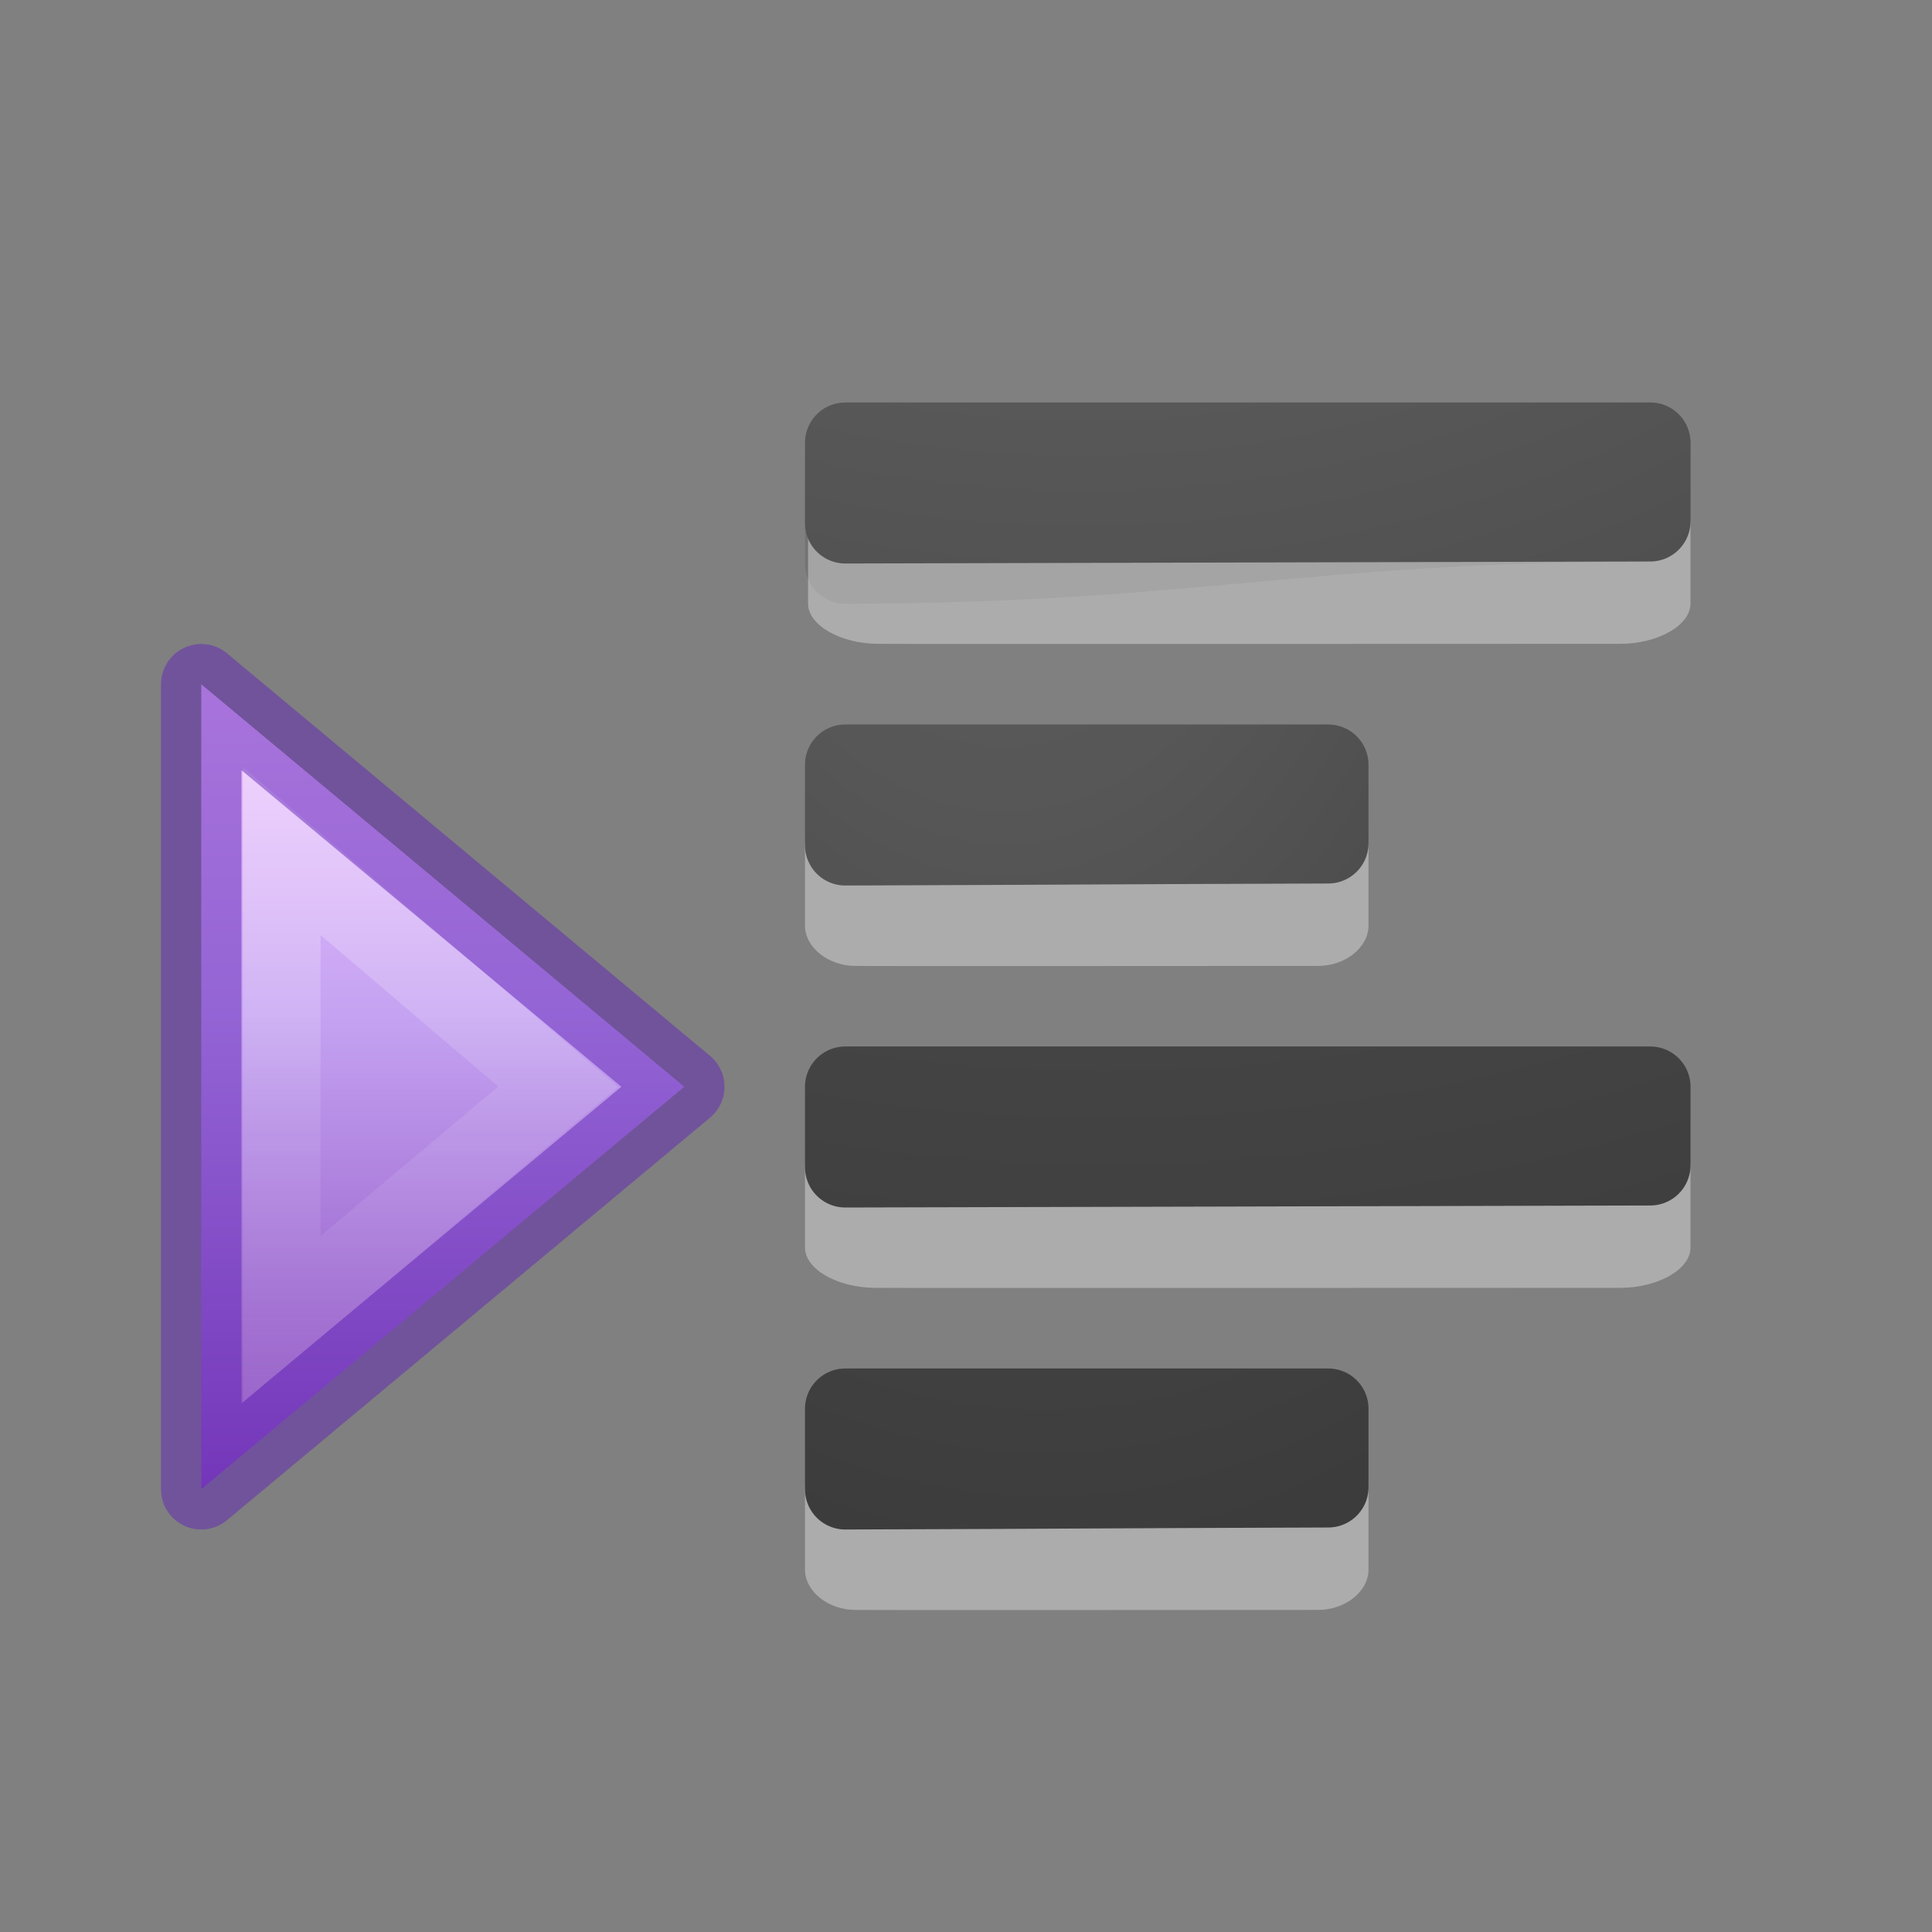 <svg height="24" width="24" xmlns="http://www.w3.org/2000/svg" xmlns:xlink="http://www.w3.org/1999/xlink"><rect width="100%" height="100%" fill="#808080" stroke="none"/><linearGradient id="a" gradientTransform="matrix(-.477 0 0 .444 28.943 3.441)" gradientUnits="userSpaceOnUse" x1="23.732" x2="23.732" y1="5.394" y2="40.784"><stop offset="0" stop-color="#f0c1ff"/><stop offset=".262" stop-color="#c5a3f2"/><stop offset=".705" stop-color="#7a36b1"/><stop offset="1" stop-color="#4c2d81"/></linearGradient><linearGradient id="b" gradientTransform="matrix(0 -.537 -.577 0 49.997 27.866)" gradientUnits="userSpaceOnUse" x1="40.958" x2="18.681" y1="46.971" y2="46.971"><stop offset="0" stop-color="#fff"/><stop offset=".45" stop-color="#fff" stop-opacity=".235"/><stop offset=".65" stop-color="#fff" stop-opacity=".157"/><stop offset="1" stop-color="#fff" stop-opacity=".392"/></linearGradient><linearGradient id="c"><stop offset="0" stop-color="#737373"/><stop offset=".262" stop-color="#636363"/><stop offset=".705" stop-color="#4b4b4b"/><stop offset="1" stop-color="#3f3f3f"/></linearGradient><radialGradient id="d" cx="9.723" cy="-91.022" gradientTransform="matrix(-3.791 -0 0 -3.361 50.297 -313.857)" gradientUnits="userSpaceOnUse" r="7" xlink:href="#c"/><radialGradient id="e" cx="-1.474" cy="-42.064" gradientTransform="matrix(-1.357 0 -0 -2.186 10.474 -91.012)" gradientUnits="userSpaceOnUse" r="10" xlink:href="#c"/><radialGradient id="f" cx="9.647" cy="-89.343" gradientTransform="matrix(-3.791 -0 0 -3.361 50.297 -305.857)" gradientUnits="userSpaceOnUse" r="7" xlink:href="#c"/><radialGradient id="g" cx="-1.849" cy="-36.913" gradientTransform="matrix(-1.357 0 -0 -2.186 10.474 -83.012)" gradientUnits="userSpaceOnUse" r="10" xlink:href="#c"/><g transform="translate(0 2)"><g transform="matrix(-1 0 0 1 20 .647)"><path d="m17.5 15.853-6-5 6-5z" display="block" fill="url(#a)"/><g fill="none"><path d="m16.5 13.742-3.435-2.89 3.435-2.927z" display="block" opacity=".401" stroke="url(#b)" stroke-miterlimit="7" stroke-width=".964"/><path d="m17.5 15.853-6-5 6-5z" opacity=".5" stroke="#6326b9" stroke-linejoin="round"/></g></g><path d="m10.5 4v.998.002c4.333-.01 5.667-.515 10-.525v-.975z" fill="none" opacity=".1" stroke="#000" stroke-linecap="round" stroke-linejoin="round"/><path d="m17 8.5c0-.269-.288-.5-.625-.5l-5.75-0c-.337-0-.625.23-.625.5v.999c0 .269.288.5.625.5.001.004 5.75 0 5.75 0.0.337 0 .625-.23.625-.5z" fill="#fff" opacity=".35"/><path d="m10.5 7.5v.998.002c3-.01 3-.015 6-.025v-.975c-2.833-0 2.765-0-6-0z" fill="none" stroke="url(#e)" stroke-linecap="round" stroke-linejoin="round"/><path d="m21 4.499c0-.269-.404-.5-.875-.5l-9.212 0c-.471 0-.875.23-.875.5v.999c0 .269.404.5.875.5.002.004 9.212-0 9.212-0.0.471 0 .875-.23.875-.5z" fill="#fff" opacity=".35"/><path d="m10.5 3.5v.998.002c4.333-.01 5.667-.015 10-.025v-.975l-10 0z" fill="none" stroke="url(#d)" stroke-linecap="round" stroke-linejoin="round"/><path d="m10.5 7.5v.998.002c3-.01 3-.015 6-.025v-.975z" fill="none" opacity=".1" stroke="#000" stroke-linecap="round" stroke-linejoin="round"/><path d="m21 12.499c0-.269-.404-.5-.875-.5l-9.25-0c-.471 0-.875.23-.875.5v.999c0 .269.404.5.875.5.002.004 9.25 0 9.25 0.0.471 0 .875-.23.875-.5z" fill="#fff" opacity=".35"/><path d="m10.5 11.5v.998.002c4.333-.01 5.667-.015 10-.025v-.975l-10-0z" fill="none" stroke="url(#f)" stroke-linecap="round" stroke-linejoin="round"/><path d="m10.5 11.5v.998.002c4.333-.01 5.667-.015 10-.025v-.975l-10 0z" fill="none" opacity=".1" stroke="#000" stroke-linecap="round" stroke-linejoin="round"/><path d="m17 16.5c0-.269-.288-.5-.625-.5l-5.75-0c-.337 0-.625.23-.625.5v.999c0 .269.288.5.625.5.001.004 5.75 0 5.75 0.0.337 0 .625-.23.625-.5z" fill="#fff" opacity=".35"/><g fill="none" stroke-linecap="round" stroke-linejoin="round"><path d="m10.5 15.5v.998.002c3-.01 3-.015 6-.025v-.975l-6-0z" stroke="url(#g)"/><path d="m10.5 15.5v.998.002c3-.01 3-.015 6-.025v-.975l-6-0z" opacity=".1" stroke="#000"/></g></g></svg>